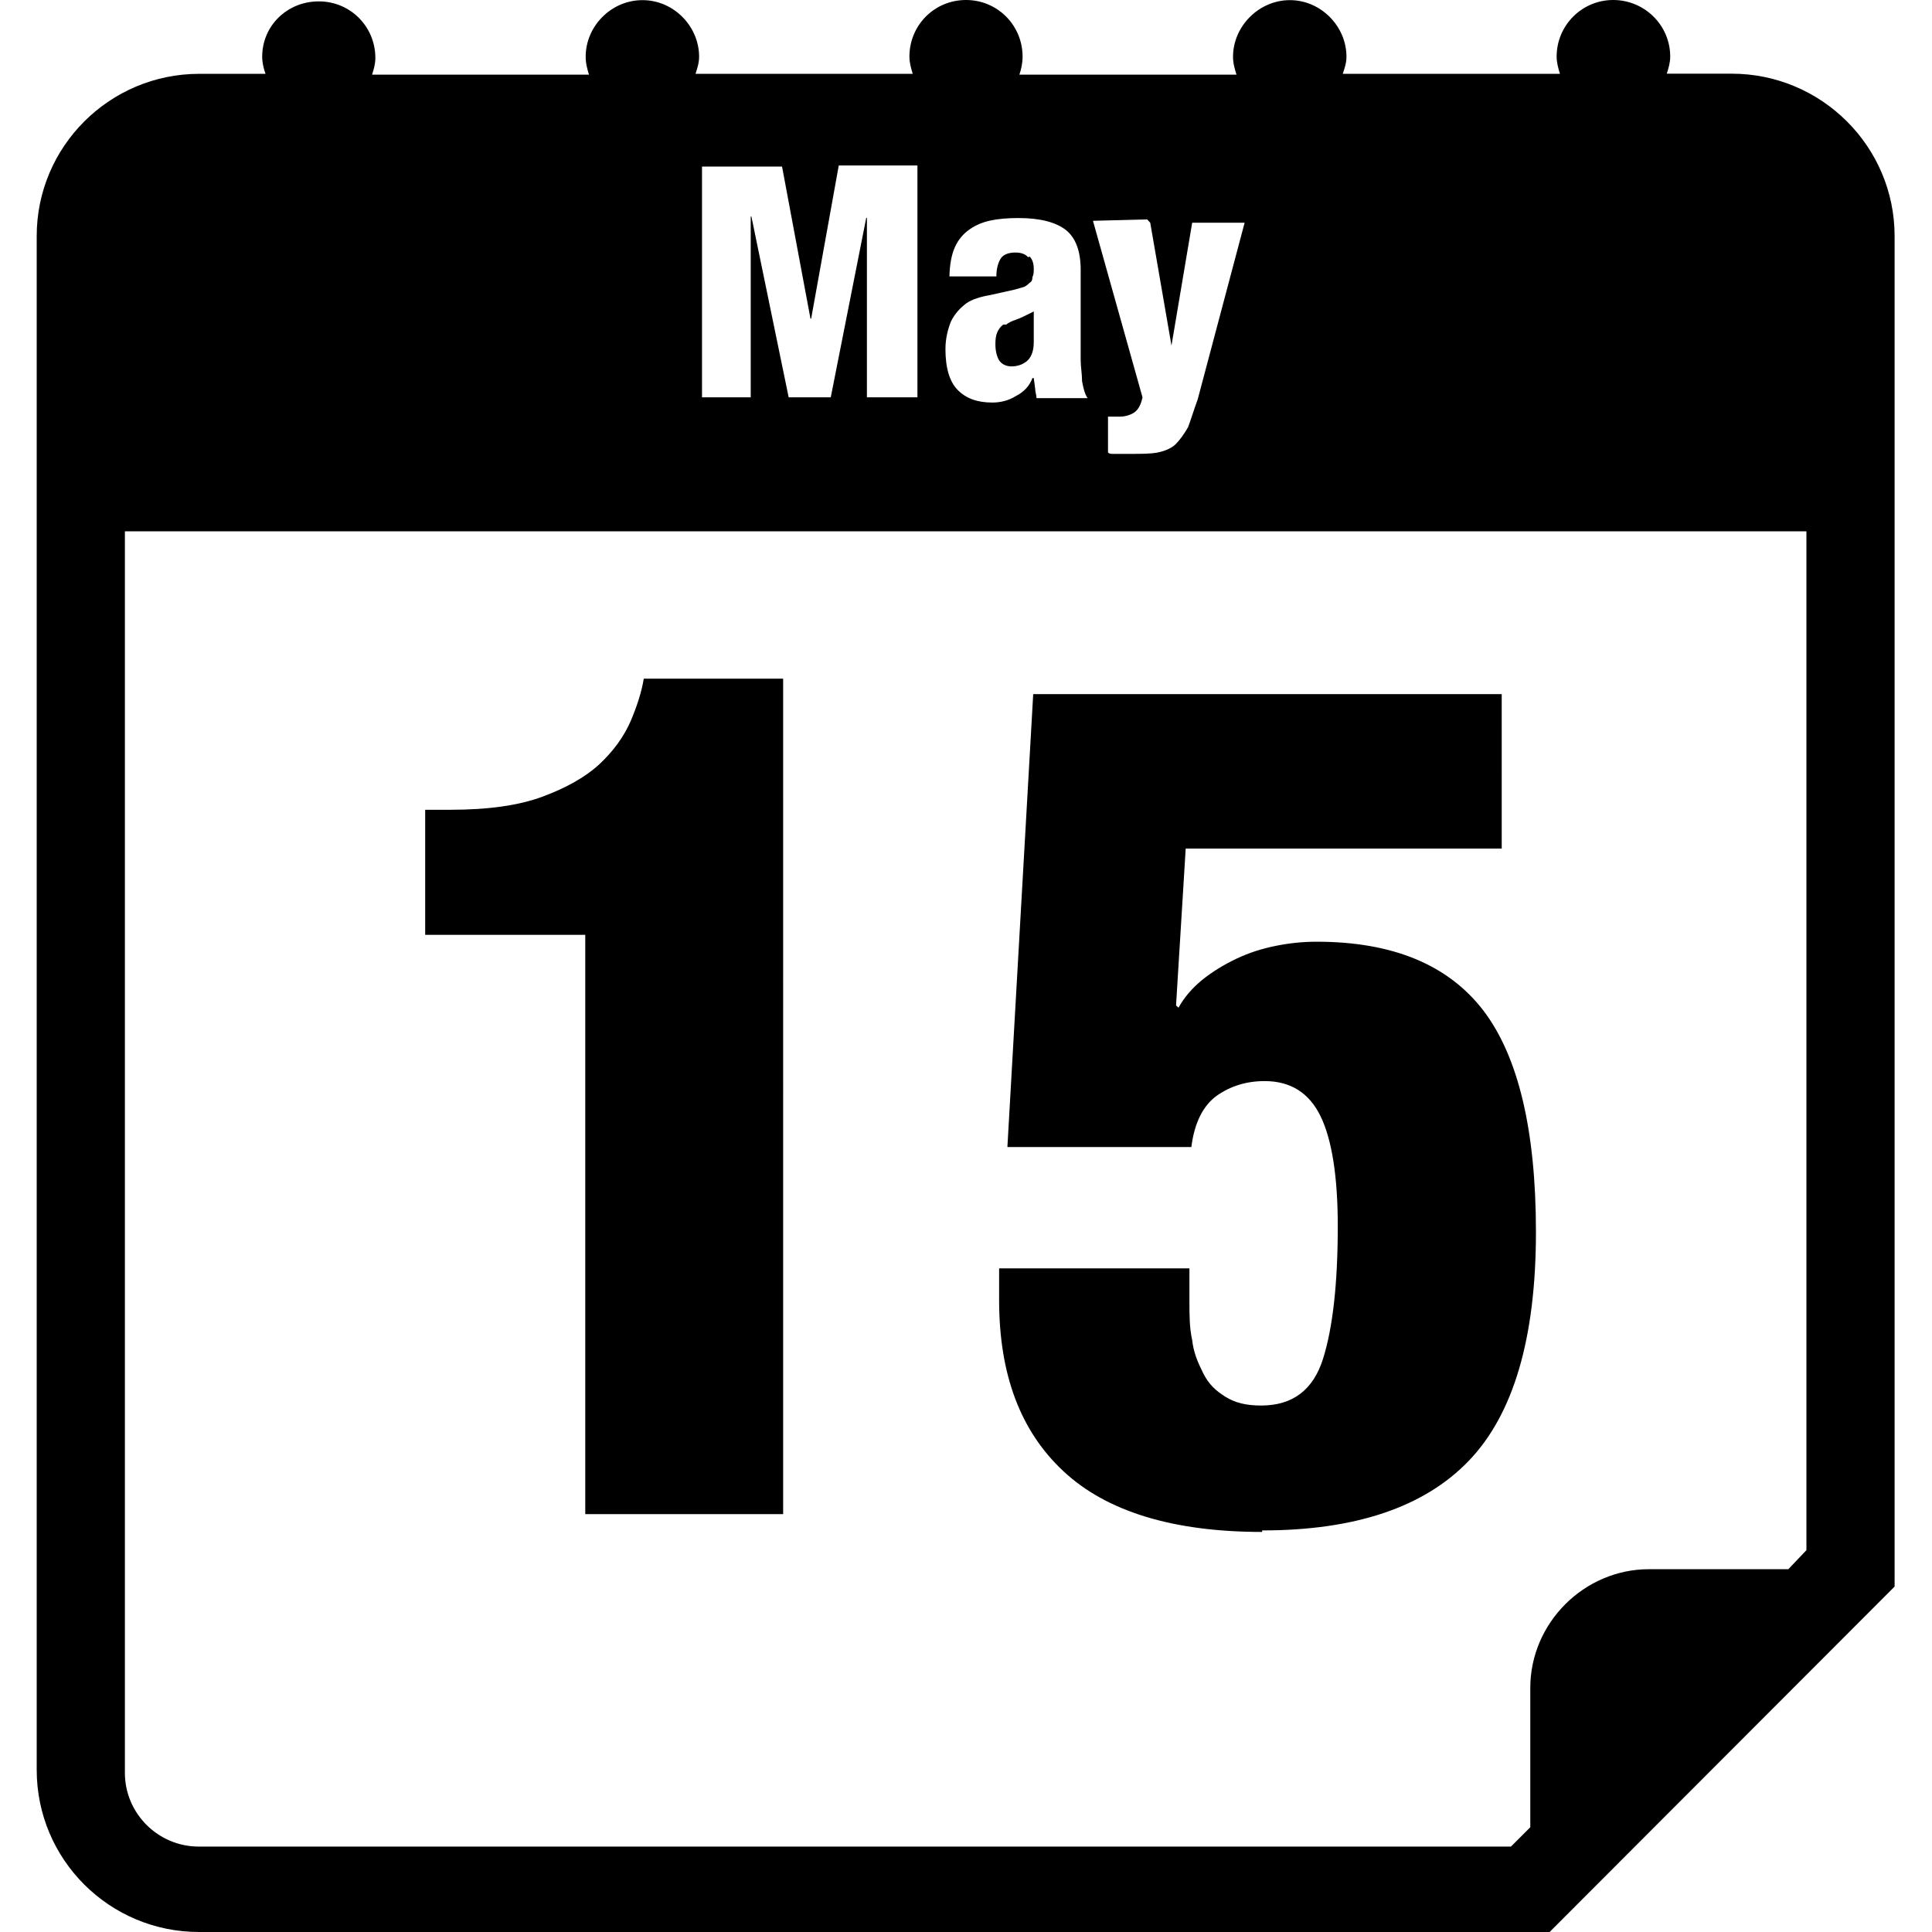 <svg xmlns="http://www.w3.org/2000/svg" width="14" height="14" viewBox="0 0 14 14"><path d="M4.238 10.972h1.437V4.918h-1.01c-.016.098-.05.202-.097.312-.05.112-.124.214-.227.31-.1.092-.24.17-.41.233s-.39.095-.67.095h-.18v.906h1.16v4.198zm4.908.118c.673 0 1.172-.167 1.496-.503.325-.337.488-.89.488-1.66 0-.734-.127-1.27-.38-1.603-.255-.333-.658-.5-1.21-.5-.098 0-.196.01-.295.03-.1.02-.195.05-.287.094-.09.043-.174.094-.248.154-.073.06-.13.127-.17.2l-.018-.016.07-1.137h2.29V5.03H7.487L7.3 8.312h1.333c.022-.176.085-.3.184-.372.1-.07.215-.106.347-.106.188 0 .323.085.406.256.082.17.124.437.124.795 0 .416-.036.737-.107.962s-.22.338-.448.338c-.11 0-.19-.02-.26-.064s-.12-.09-.16-.17-.07-.15-.08-.24c-.02-.09-.02-.18-.02-.29v-.23H7.24v.23c0 .54.155.95.466 1.24.31.29.79.44 1.44.44zM7.27 2.352c-.02.015-.034.034-.043.055-.01.022-.014.05-.014.086 0 .05.01.09.028.12.02.027.05.042.09.042.04 0 .08-.013.11-.038s.05-.07.05-.137v-.223c-.06.03-.1.05-.13.06-.03.01-.05.02-.07.035z"/><path d="M12.558.534h-.48c.013-.04.025-.08.025-.124 0-.226-.185-.41-.413-.41-.227 0-.41.184-.41.41 0 .045.012.085.024.125H9.73c.014-.04.027-.08.027-.124 0-.22-.185-.41-.41-.41s-.412.19-.412.41c0 .05.013.09.025.13H7.387C7.4.5 7.41.46 7.41.41 7.41.185 7.23 0 7 0s-.41.184-.41.41c0 .045.012.085.024.125H5.04c.013-.04.026-.08.026-.124 0-.22-.184-.41-.41-.41-.228 0-.412.19-.412.41 0 .05.012.09.024.13H2.696C2.71.5 2.72.46 2.72.42c0-.226-.18-.41-.41-.41s-.41.178-.41.4c0 .045.01.085.024.125h-.48C.794.535.266 1.062.266 1.71v11.115c0 .65.527 1.175 1.176 1.175h9.787l2.5-2.503V1.71c0-.648-.53-1.176-1.18-1.176zm-4.223 1.08l.154.89.15-.89h.38l-.34 1.28c-.03.082-.05.15-.07.202-.03.052-.06.093-.09.123s-.08.05-.13.06c-.05.01-.12.01-.19.01h-.13c-.02 0-.03 0-.04-.01v-.26h.09c.03 0 .07-.01.1-.03s.05-.06.06-.11L7.92 1.6l.393-.01zm-.885.25c-.02-.023-.05-.034-.092-.034-.053 0-.09.016-.108.046s-.03.073-.03.127h-.34c.002-.09.016-.16.04-.213s.06-.096.105-.127c.045-.032.096-.053.152-.065.055-.012.123-.018.203-.018.157 0 .27.03.343.086.072.057.108.154.108.29v.654c0 .048.01.1.01.152.01.054.02.094.04.123h-.37c0-.022-.01-.045-.01-.07l-.01-.075h-.01c-.02.055-.06.1-.12.13-.05.032-.11.047-.17.047-.11 0-.19-.03-.25-.09s-.09-.16-.09-.298c0-.08.02-.15.04-.2.03-.06.07-.1.11-.13s.11-.05.17-.06l.18-.04.07-.02c.02-.01.03-.02.04-.03.02-.01.02-.03.02-.04.01-.02.01-.04.01-.06 0-.04-.01-.07-.03-.09zm-2.363-.657h.58l.206 1.102h.005l.2-1.11h.57v1.68h-.366v-1.3h-.005l-.257 1.3h-.305l-.27-1.31H5.44v1.31h-.353V1.2zm8.005 10.024l-.133.14h-1.01c-.47 0-.86.39-.86.86v1.01l-.14.14H1.44c-.294 0-.535-.24-.535-.534V3.85H13.09v7.384z"/></svg>
